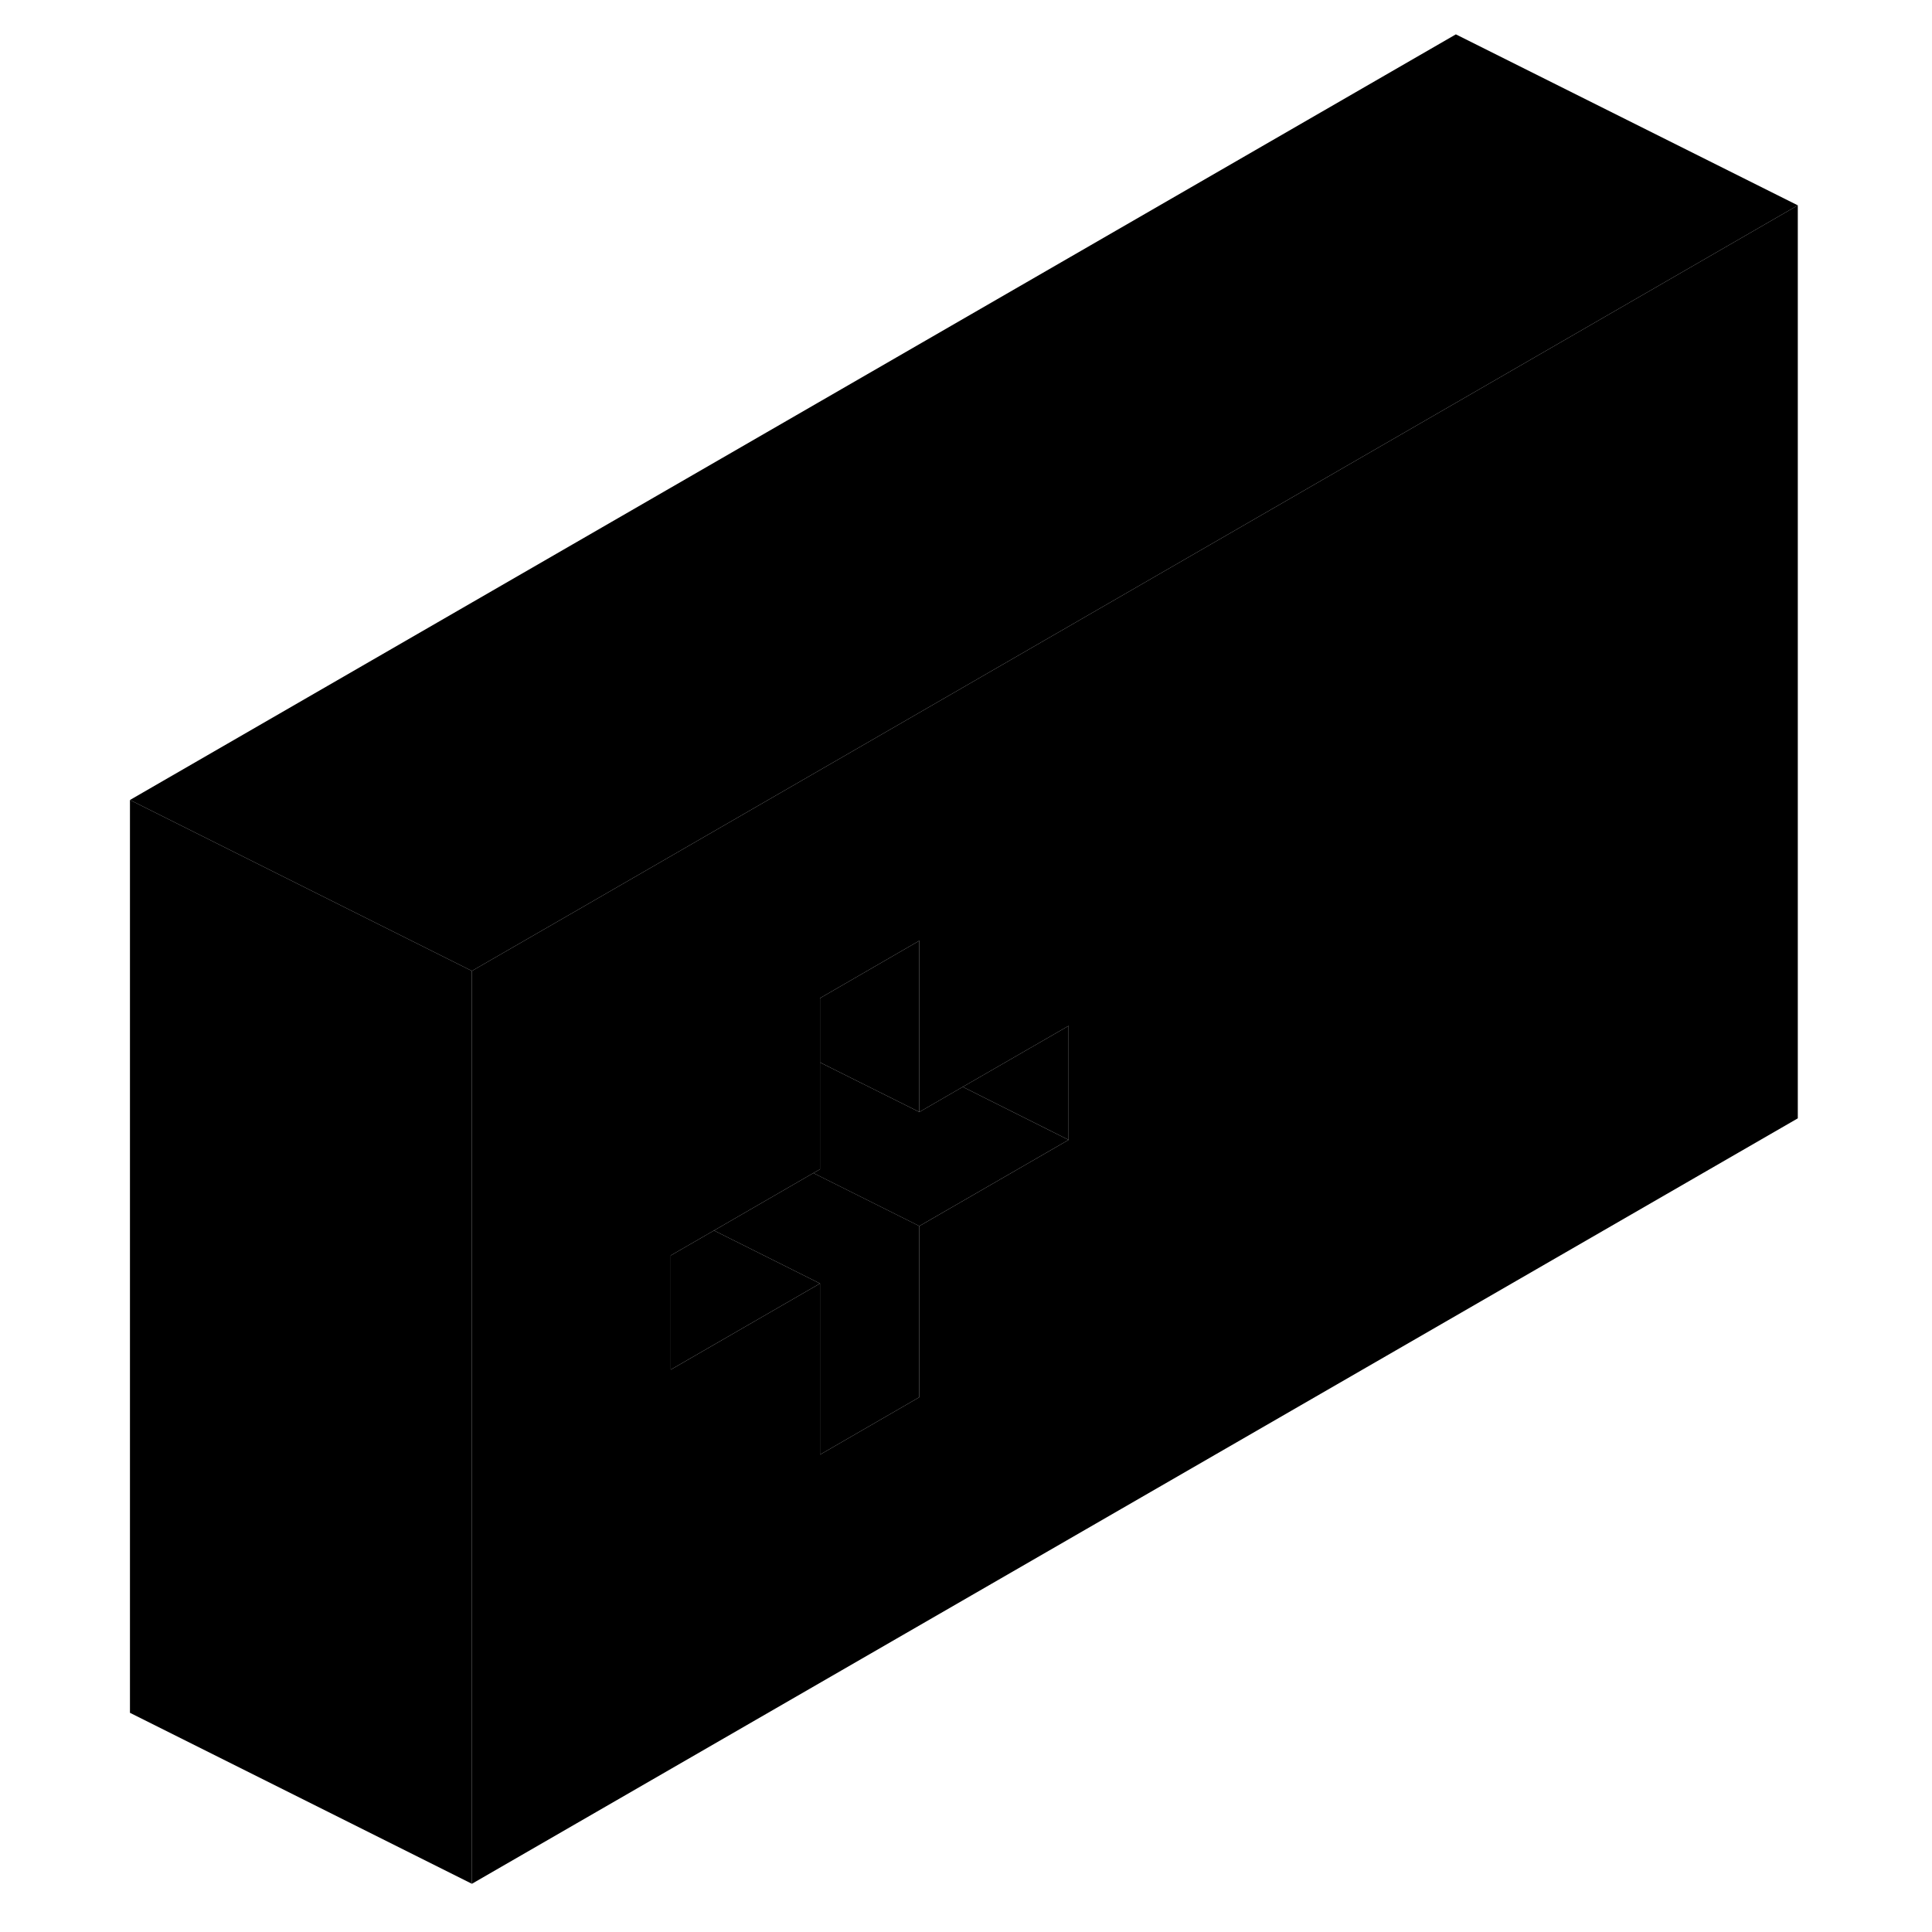 <svg width="24" height="24" viewBox="0 0 103 113" xmlns="http://www.w3.org/2000/svg" stroke-width="1px" stroke-linecap="round" stroke-linejoin="round">
    <path d="M80.151 23.56L28.771 53.23L22.961 56.58L22.601 56.79V110.18L100.151 65.41V12.01L80.151 23.56ZM57.501 66.67L48.771 71.71V81.72L42.961 85.08V75.07L34.231 80.11V73.43L36.761 71.97L42.571 68.61L42.961 68.39V58.38L48.771 55.02V65.04L51.311 63.57L57.501 60V66.67Z" class="pr-icon-iso-solid-stroke" stroke-linejoin="round"/>
    <path d="M42.961 75.07L34.23 80.11V73.43L36.761 71.97L42.961 75.07Z" class="pr-icon-iso-solid-stroke" stroke-linejoin="round"/>
    <path d="M48.771 55.02V65.04L42.961 62.14V58.38L48.771 55.02Z" class="pr-icon-iso-solid-stroke" stroke-linejoin="round"/>
    <path d="M57.501 60V66.67L51.31 63.57L57.501 60Z" class="pr-icon-iso-solid-stroke" stroke-linejoin="round"/>
    <path d="M57.5 66.67L48.77 71.71L42.57 68.61L42.96 68.39V62.14L48.77 65.04L51.31 63.57L57.5 66.67Z" class="pr-icon-iso-solid-stroke" stroke-linejoin="round"/>
    <path d="M48.771 71.71V81.72L42.961 85.08V75.07L36.761 71.97L42.571 68.61L48.771 71.71Z" class="pr-icon-iso-solid-stroke" stroke-linejoin="round"/>
    <path d="M22.601 56.79V110.18L2.601 100.18V46.79L22.601 56.79Z" class="pr-icon-iso-solid-stroke" stroke-linejoin="round"/>
    <path d="M100.151 12.01L80.151 23.56L28.771 53.23L22.961 56.58L22.601 56.79L2.601 46.79L80.151 2.01L100.151 12.01Z" class="pr-icon-iso-solid-stroke" stroke-linejoin="round"/>
</svg>